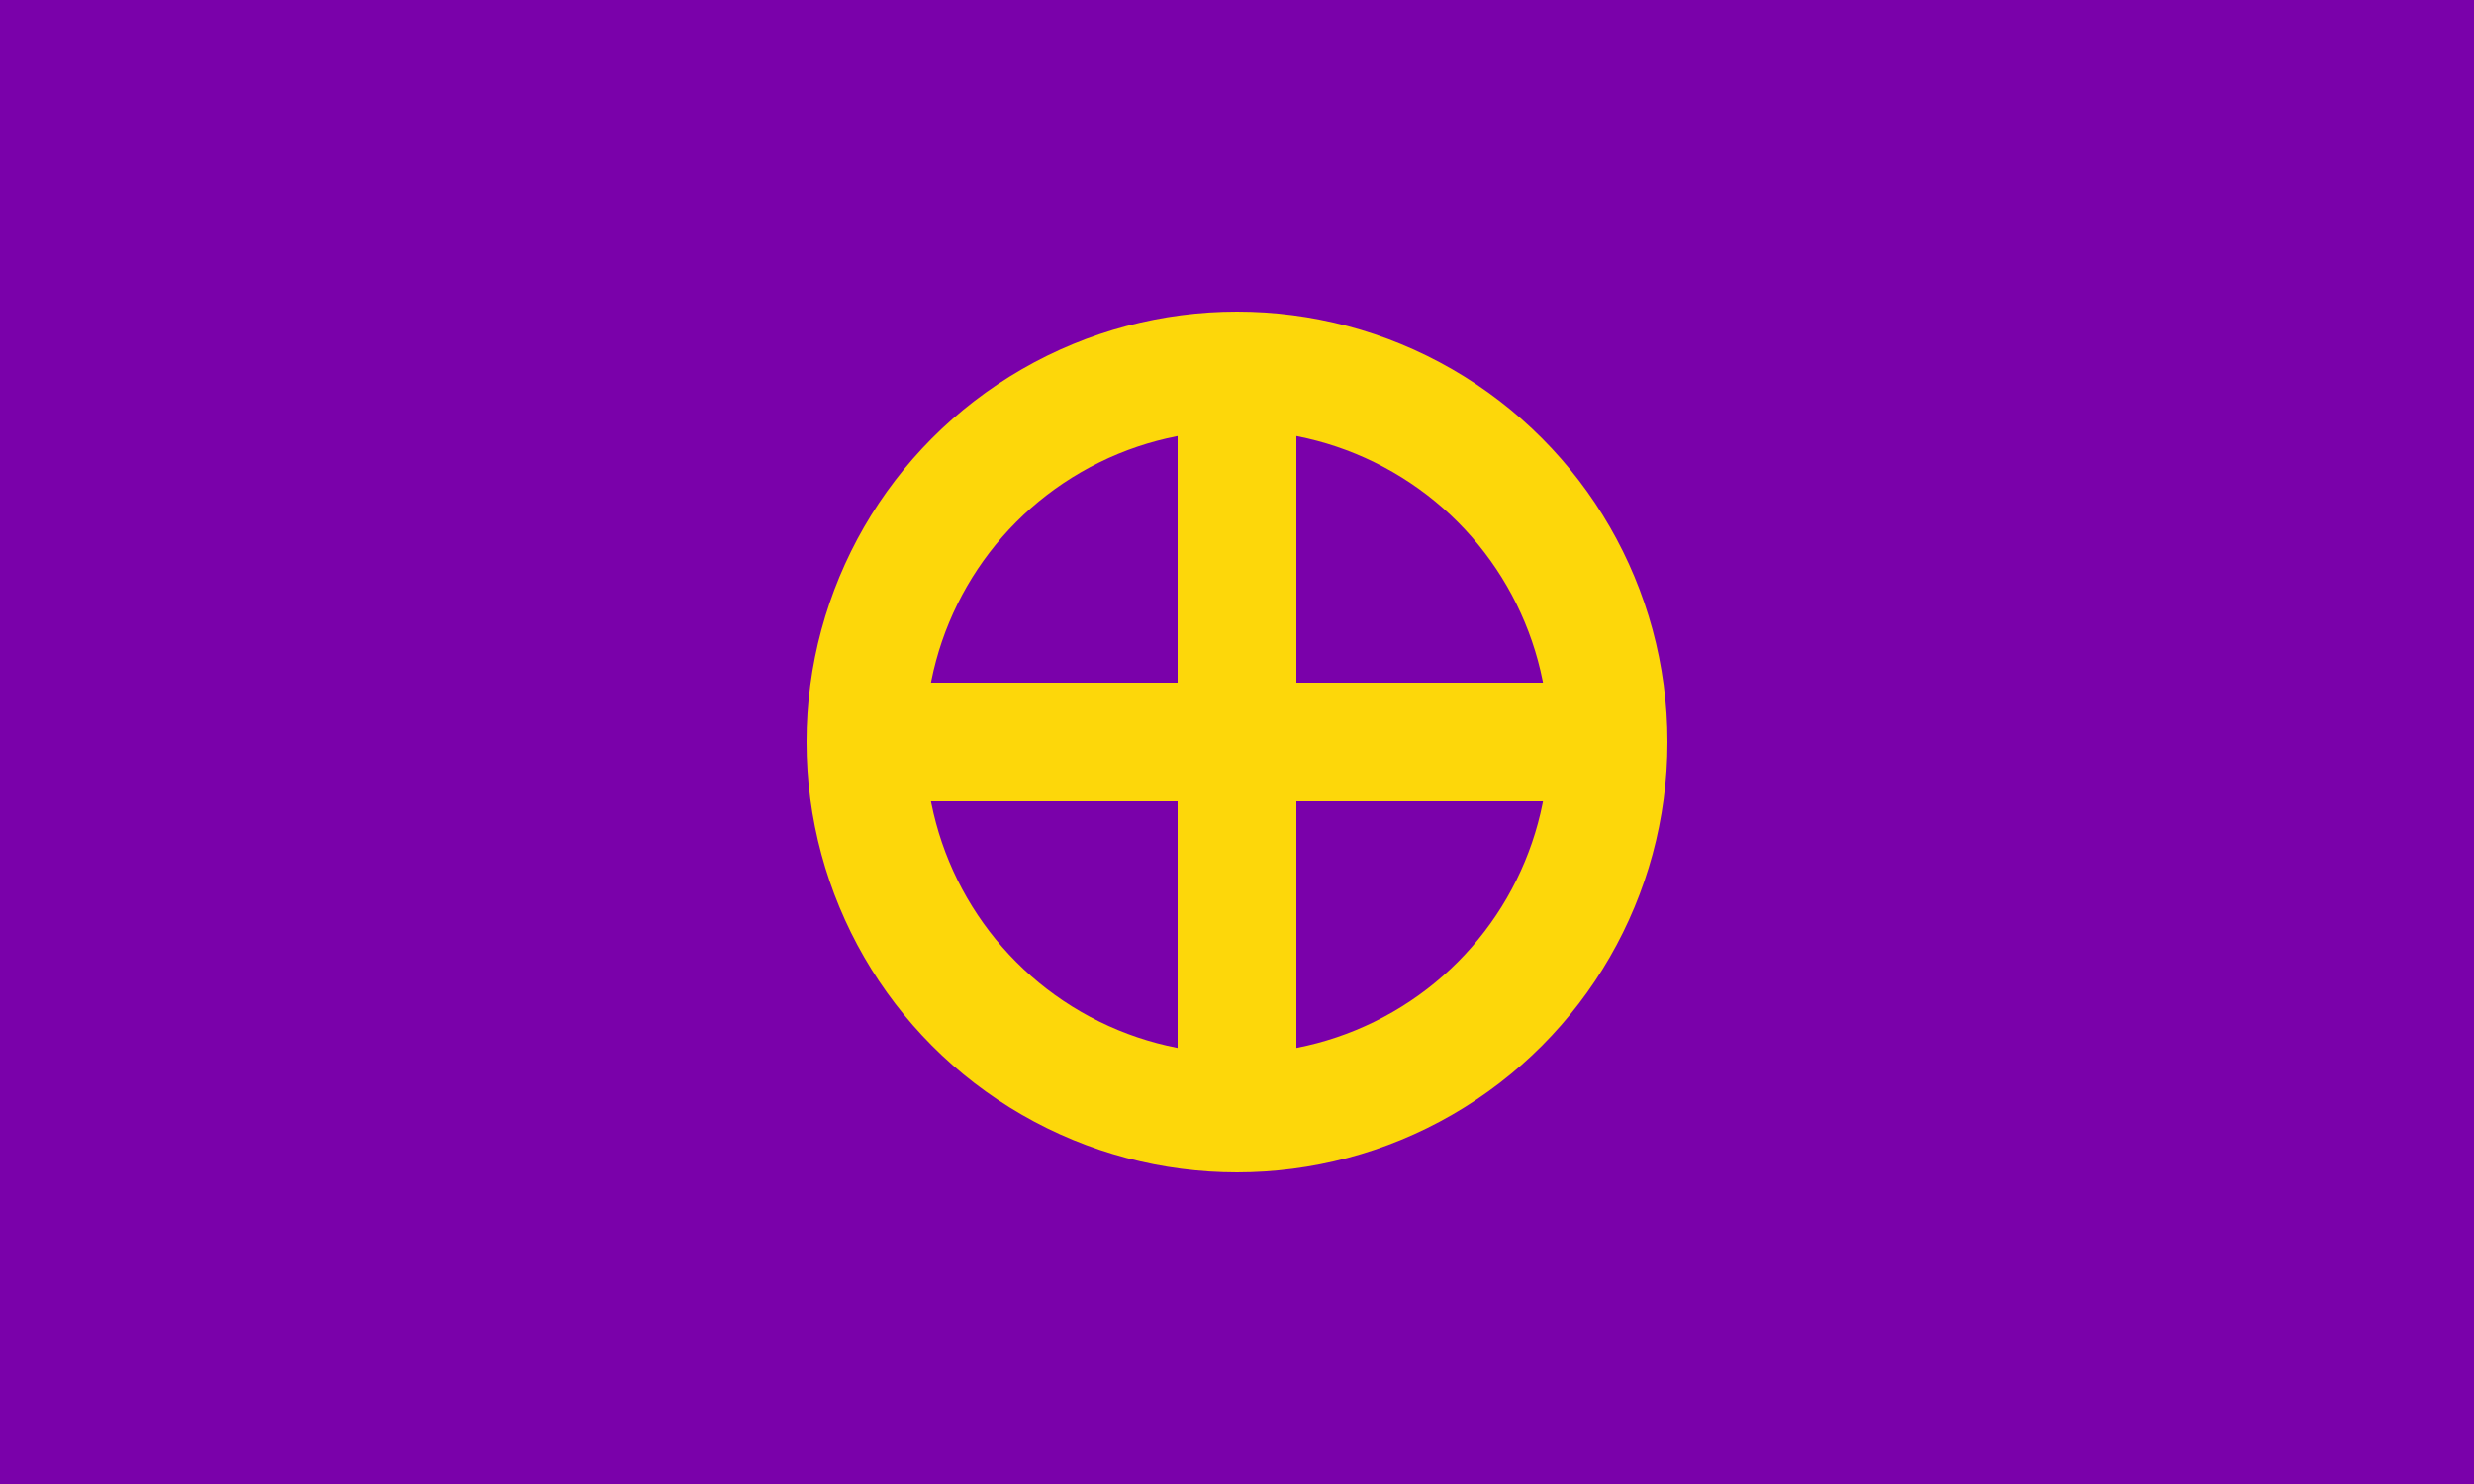 <?xml version="1.0" encoding="UTF-8"?>
<svg xmlns="http://www.w3.org/2000/svg" xmlns:xlink="http://www.w3.org/1999/xlink"
     width="500" height="300" viewBox="0 0 500 300">
<defs>
</defs>
<rect x="0" y="0" width="500" height="301" fill="#7A01AA" />
<rect x="238.0" y="75.0" width="24.0" height="150.0" fill="#FDD70A" />
<rect x="175.0" y="138.0" width="150.0" height="24.0" fill="#FDD70A" />
<circle cx="250.0" cy="150.0" r="75.0" fill="none" stroke-width="24.0" stroke="#FDD70A" fill-opacity="1" />
</svg>